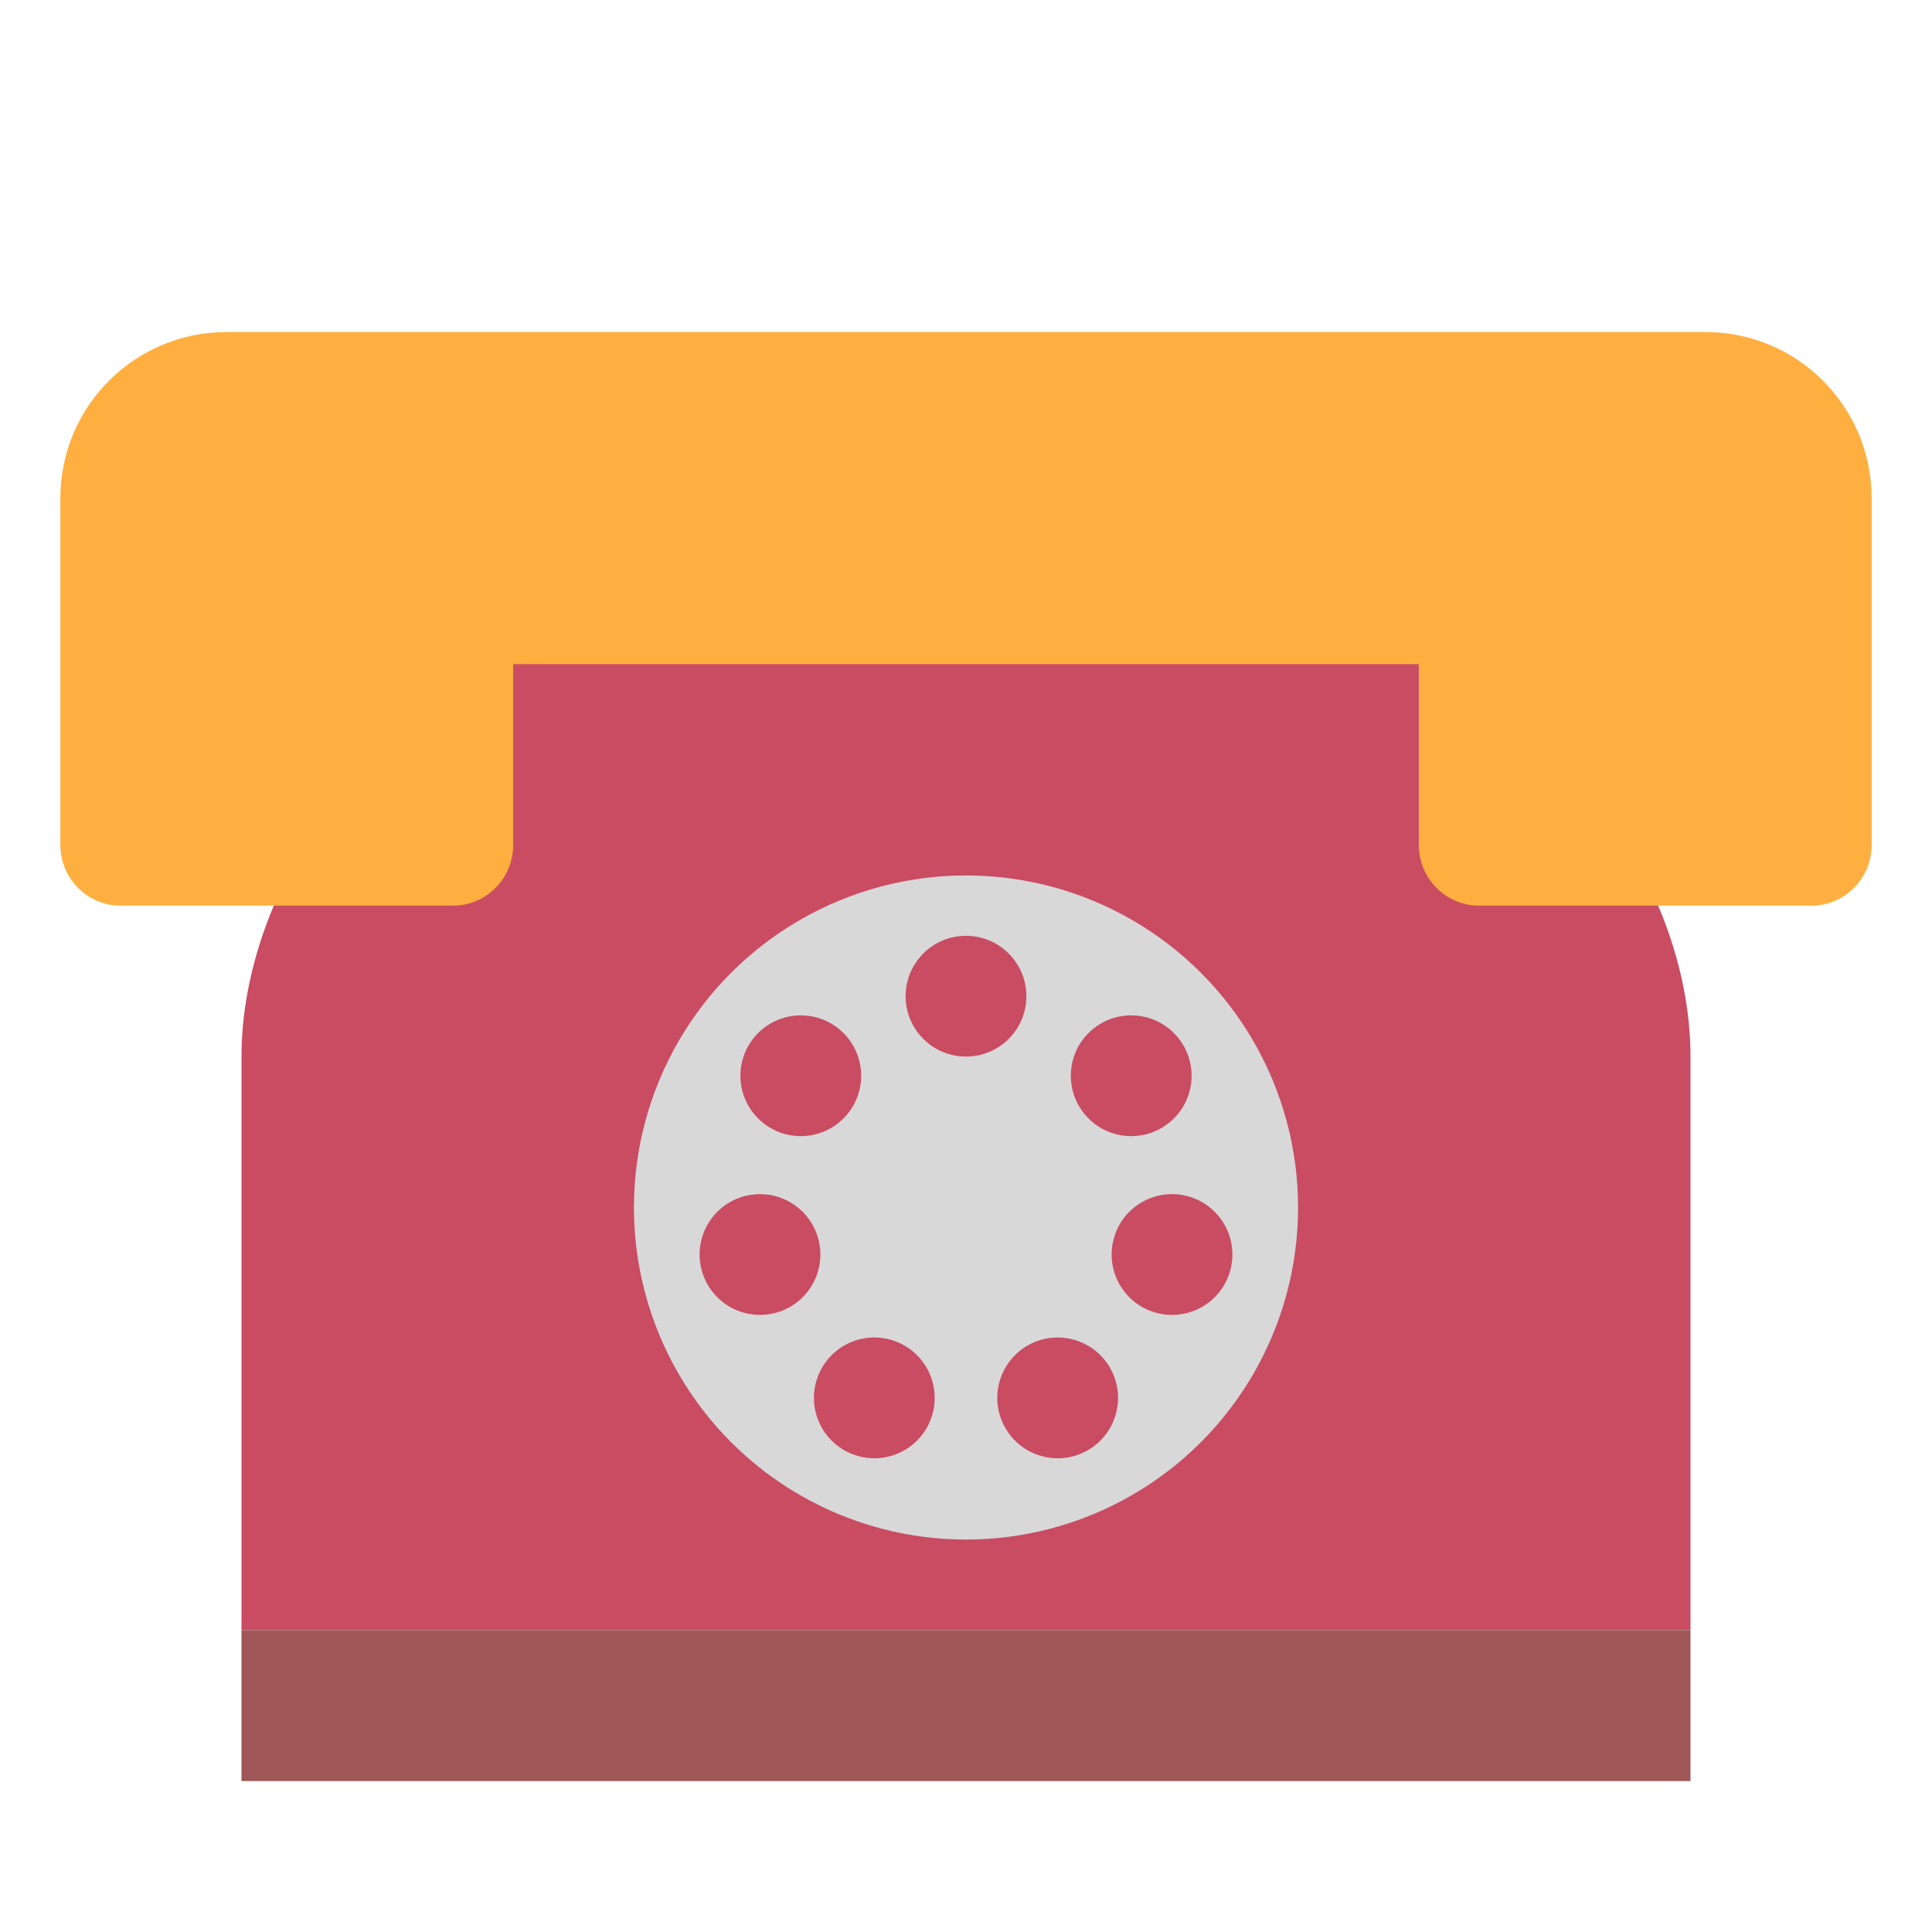 <svg xmlns="http://www.w3.org/2000/svg" width="64" height="64" viewBox="0 0 64 64">
  <g fill="none" fill-rule="evenodd">
    <path fill="#C94C63" d="M8,35 C8,29.477 12.232,23.513 17.464,21.763 C17.464,21.763 27.122,18.07 32,18.07 C36.878,18.07 46.551,21.768 46.551,21.768 C51.77,23.553 56,29.468 56,35 L56,54 L8,54 L8,35 Z"/>
    <rect width="48" height="5" x="8" y="54" fill="#9F5757"/>
    <circle cx="32" cy="40" r="11" fill="#D8D8D8"/>
    <path fill="#C94C63" d="M32,35 C30.895,35 30,34.105 30,33 C30,31.895 30.895,31 32,31 C33.105,31 34,31.895 34,33 C34,34.105 33.105,35 32,35 Z M35.919,36.894 C35.223,36.036 35.356,34.776 36.214,34.081 C37.073,33.386 38.332,33.519 39.027,34.377 C39.722,35.235 39.59,36.495 38.731,37.19 C37.873,37.885 36.614,37.753 35.919,36.894 Z M36.876,41.108 C37.124,40.031 38.198,39.36 39.274,39.609 C40.351,39.857 41.022,40.931 40.773,42.008 C40.525,43.084 39.451,43.755 38.375,43.506 C37.298,43.258 36.627,42.184 36.876,41.108 Z M34.16,44.509 C35.153,44.025 36.351,44.437 36.835,45.43 C37.319,46.423 36.907,47.62 35.914,48.104 C34.921,48.589 33.724,48.176 33.24,47.184 C32.755,46.191 33.168,44.993 34.16,44.509 Z M29.84,44.509 C30.832,44.993 31.245,46.191 30.76,47.184 C30.276,48.176 29.079,48.589 28.086,48.104 C27.093,47.62 26.681,46.423 27.165,45.43 C27.649,44.437 28.847,44.025 29.84,44.509 Z M27.124,41.108 C27.373,42.184 26.702,43.258 25.625,43.506 C24.549,43.755 23.475,43.084 23.227,42.008 C22.978,40.931 23.649,39.857 24.726,39.609 C25.802,39.36 26.876,40.031 27.124,41.108 Z M28.081,36.894 C27.386,37.753 26.127,37.885 25.269,37.19 C24.41,36.495 24.278,35.235 24.973,34.377 C25.668,33.519 26.927,33.386 27.786,34.081 C28.644,34.776 28.777,36.036 28.081,36.894 Z"/>
    <path fill="#FFAF40" d="M62,21.004 L62,16.5 C62,13.469 59.539,11 56.503,11 L7.497,11 C4.464,11 2,13.462 2,16.5 L2,21.004 L2,27.991 C2,29.098 2.892,30 3.992,30 L15.008,30 C16.107,30 17,29.101 17,27.991 L17,22 L47,22 L47,27.991 C47,29.098 47.892,30 48.992,30 L60.008,30 C61.107,30 62,29.101 62,27.991 L62,21.004 Z"/>
  </g>
</svg>
